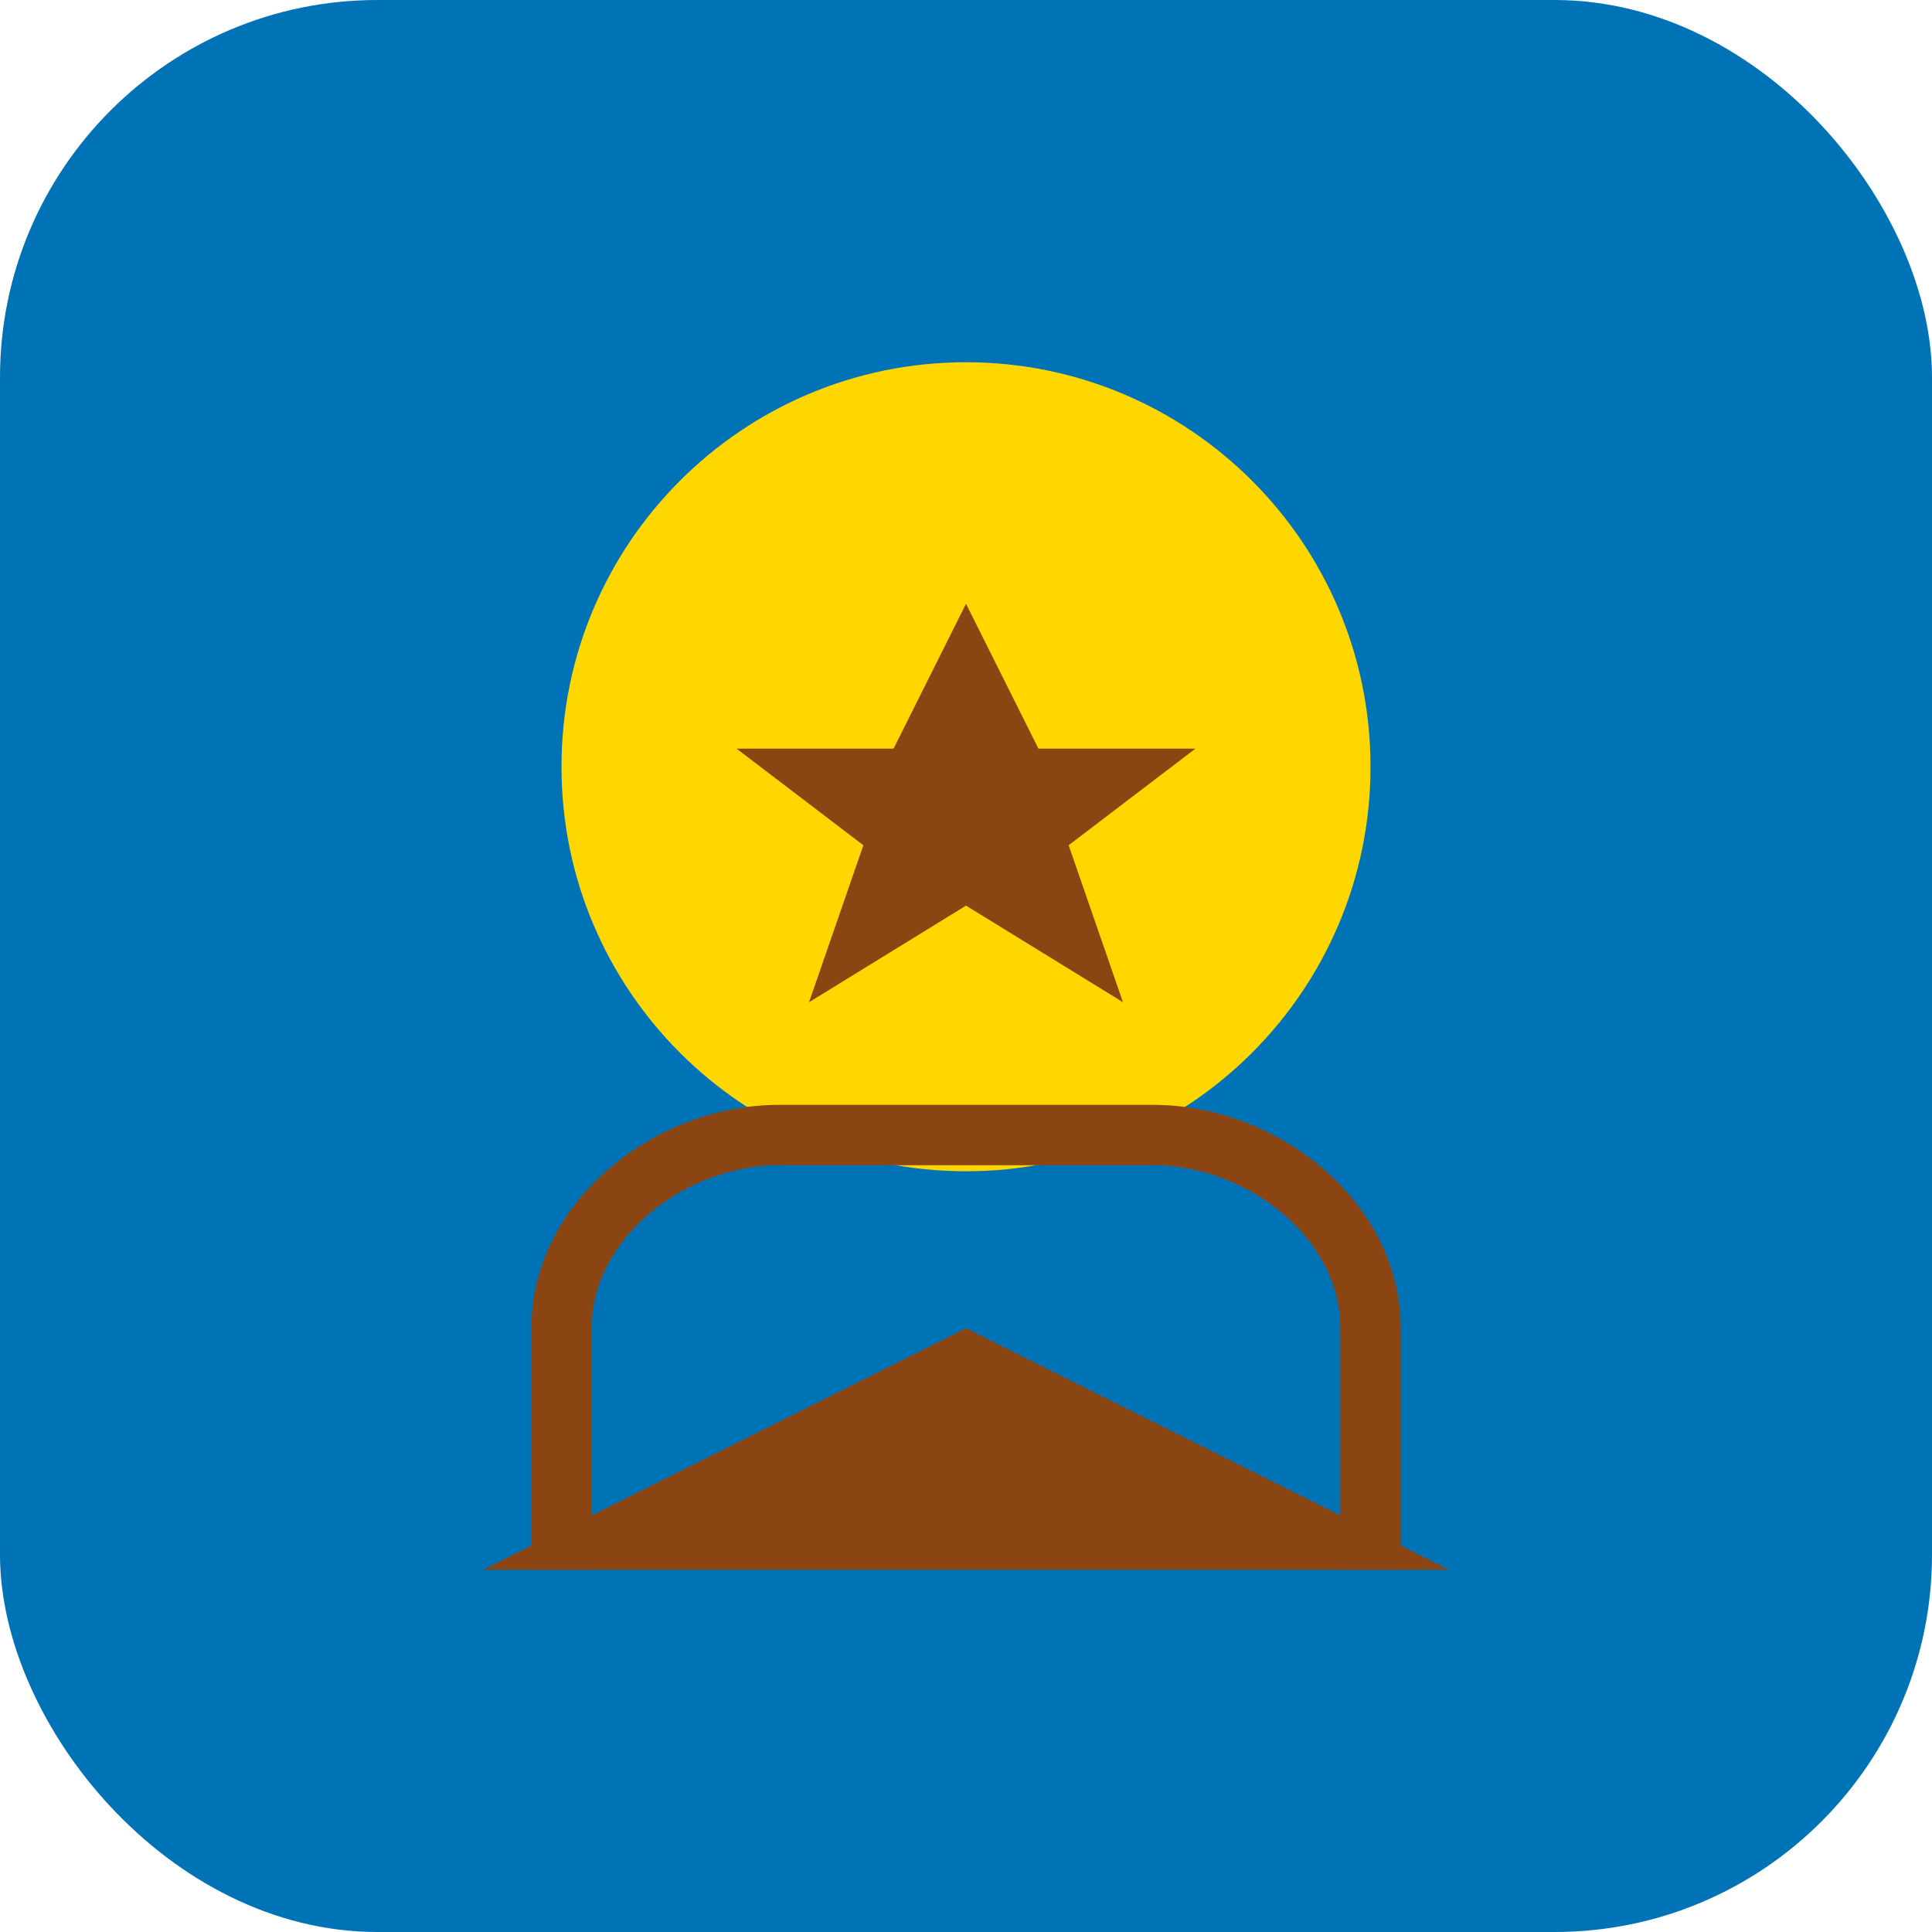 <?xml version="1.0" encoding="UTF-8"?>
<svg width="512" height="512" viewBox="0 0 512 512" fill="none" xmlns="http://www.w3.org/2000/svg">
  <rect width="512" height="512" rx="100" fill="#0073B7"/>
  <path d="M256 96C196.8 96 148.8 144 148.8 203.2C148.8 262.4 196.8 310.4 256 310.4C315.2 310.4 363.2 262.4 363.2 203.2C363.2 144 315.2 96 256 96Z" fill="#FFD700"/>
  <path d="M256 352L128 416H384L256 352Z" fill="#8B4513"/>
  <path d="M148.8 416V352C148.8 323.2 177.6 300.8 206.4 300.8H305.6C334.4 300.8 363.2 323.2 363.2 352V416" stroke="#8B4513" stroke-width="16"/>
  <path d="M256 160L275.2 198.4H316.8L283.2 224L297.6 265.6L256 240L214.4 265.6L228.8 224L195.2 198.4H236.8L256 160Z" fill="#8B4513"/>
</svg>